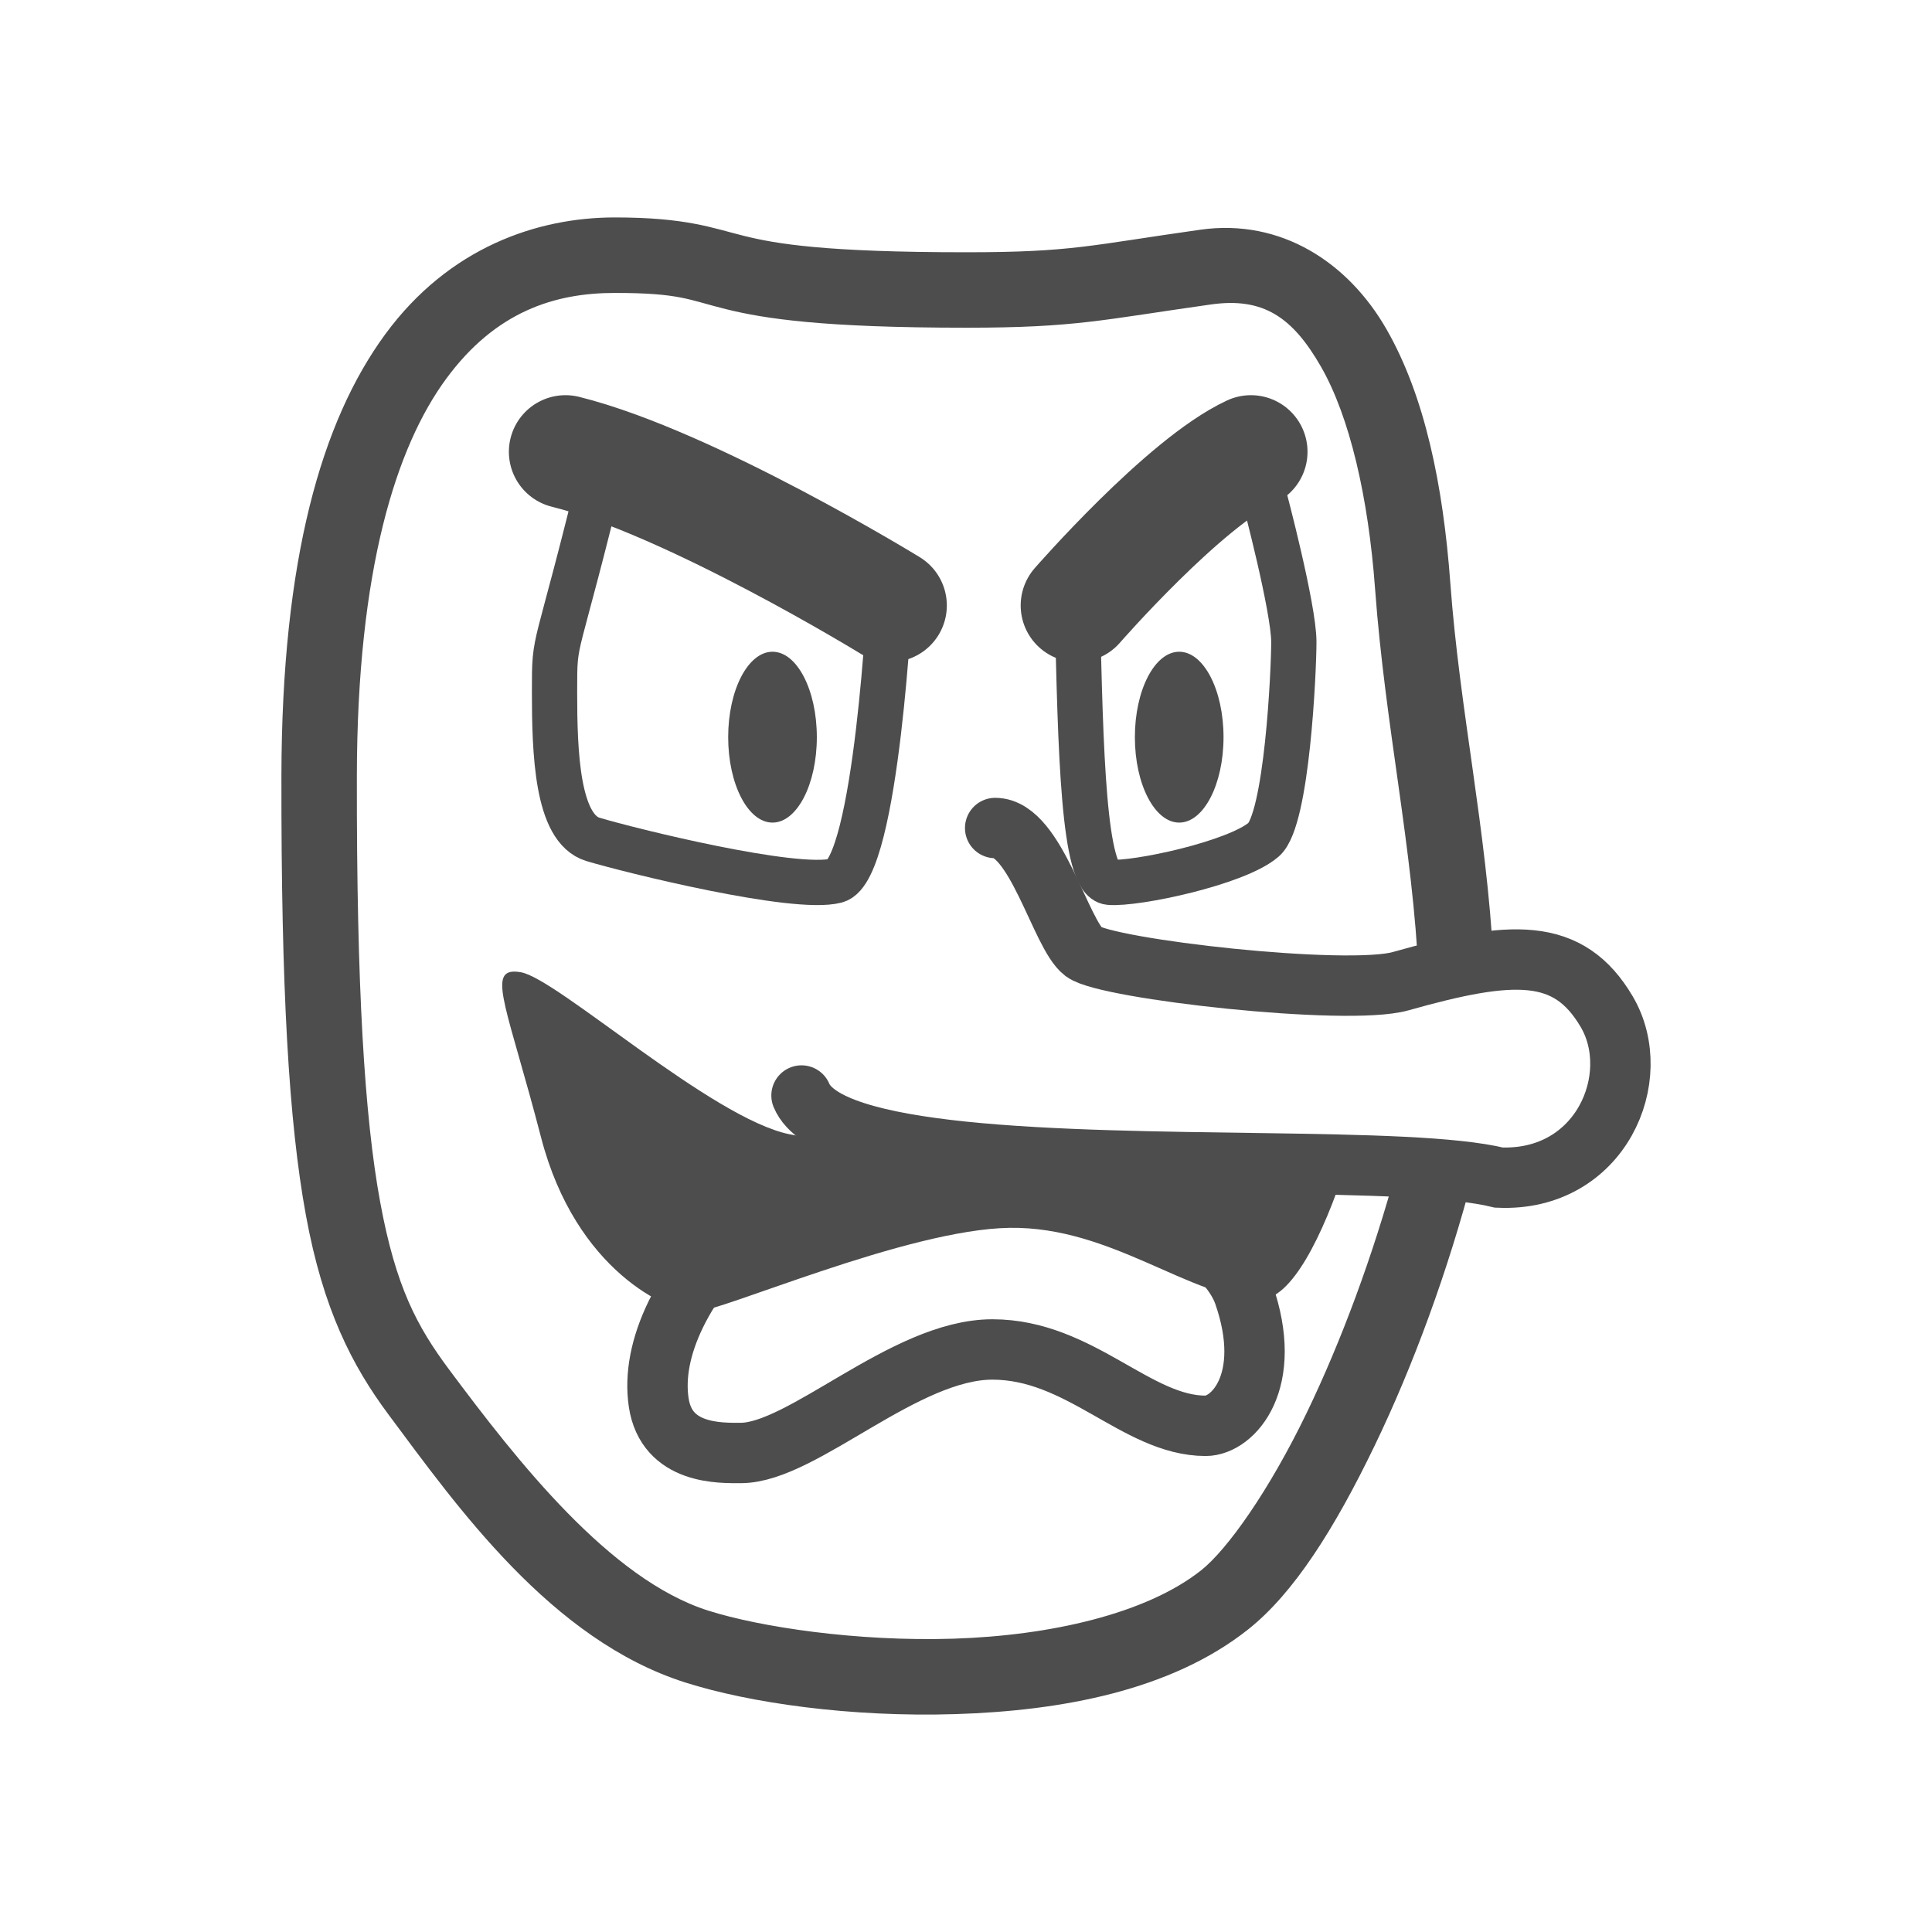 <?xml version="1.0" encoding="UTF-8" standalone="no"?>
<svg
   sodipodi:docname="1F47A_plain.svg"
   inkscape:version="1.2 (dc2aedaf03, 2022-05-15)"
   id="svg8"
   version="1.1"
   viewBox="0 0 67.733 67.733"
   height="256"
   width="256"
   xmlns:inkscape="http://www.inkscape.org/namespaces/inkscape"
   xmlns:sodipodi="http://sodipodi.sourceforge.net/DTD/sodipodi-0.dtd"
   xmlns="http://www.w3.org/2000/svg"
   xmlns:svg="http://www.w3.org/2000/svg"
   xmlns:rdf="http://www.w3.org/1999/02/22-rdf-syntax-ns#"
   xmlns:cc="http://creativecommons.org/ns#"
   xmlns:dc="http://purl.org/dc/elements/1.1/">
  <defs
     id="defs2" />
  <sodipodi:namedview
     inkscape:snap-object-midpoints="false"
     units="px"
     inkscape:window-maximized="0"
     inkscape:window-y="64"
     inkscape:window-x="450"
     inkscape:window-height="981"
     inkscape:window-width="1470"
     showgrid="false"
     inkscape:document-rotation="0"
     inkscape:current-layer="g6413"
     inkscape:document-units="px"
     inkscape:cy="128.92857"
     inkscape:cx="-43.928571"
     inkscape:zoom="1.4"
     inkscape:pageshadow="2"
     inkscape:pageopacity="0.0"
     borderopacity="1.0"
     bordercolor="#666666"
     pagecolor="#ffffff"
     id="base"
     inkscape:pagecheckerboard="0"
     inkscape:showpageshadow="2"
     inkscape:deskcolor="#d1d1d1"
     showguides="true">
    <sodipodi:guide
       position="46.772,85.106"
       orientation="0,-1"
       id="guide1383"
       inkscape:locked="false" />
  </sodipodi:namedview>
  <g
     id="layer1"
     inkscape:groupmode="layer"
     inkscape:label="Layer 1">
    <g
       id="g2774"
       transform="matrix(1.064,0,0,1.089,-58.793,-2.919)"
       style="stroke-width:0.929" />
    <g
       id="g6413"
       transform="translate(-64.587,0.215)">
      <path
         id="path1492"
         style="color:#000000;fill:#4d4d4d;fill-opacity:1"
         d="M 86.139 7.408 C 83.422 7.408 80.326 8.46 78.094 11.502 C 75.861 14.544 74.464 19.393 74.453 26.994 C 74.443 34.465 74.709 39.11 75.313 42.398 C 75.916 45.686 76.928 47.659 78.209 49.379 C 80.613 52.606 83.91 57.279 88.613 58.771 C 90.87 59.488 94.403 59.995 98.094 59.879 C 101.785 59.763 105.63 59.059 108.34 56.914 C 109.947 55.643 111.38 53.371 112.785 50.457 C 114.116 47.698 115.346 44.377 116.251 40.906 C 115.519 40.803 114.605 40.735 113.57 40.687 C 112.72 43.828 111.592 46.842 110.402 49.308 C 109.087 52.037 107.614 54.112 106.697 54.838 C 104.765 56.367 101.393 57.128 98.01 57.235 C 94.627 57.341 91.228 56.826 89.414 56.25 C 85.974 55.159 82.739 51.03 80.332 47.799 C 79.207 46.289 78.462 44.902 77.914 41.92 C 77.366 38.937 77.087 34.403 77.098 26.998 C 77.108 19.725 78.486 15.44 80.227 13.068 C 81.967 10.697 84.044 10.055 86.139 10.055 C 88.433 10.055 88.707 10.294 90.045 10.625 C 91.383 10.956 93.422 11.274 98.472 11.274 C 102.312 11.274 103.246 10.994 107.041 10.459 C 108.871 10.201 109.899 10.897 110.901 12.645 C 111.902 14.392 112.558 17.201 112.795 20.43 C 113.151 25.27 114.124 29.516 114.322 34.011 C 115.325 33.743 116.19 33.556 116.946 33.474 C 116.703 28.853 115.761 24.691 115.434 20.234 C 115.18 16.78 114.537 13.668 113.197 11.33 C 111.858 8.992 109.504 7.439 106.672 7.838 C 102.808 8.383 102.189 8.629 98.472 8.629 C 93.53 8.629 91.808 8.336 90.68 8.057 C 89.552 7.778 88.656 7.408 86.139 7.408 z " />
      <path
         style="font-variation-settings:normal;fill:none;fill-opacity:1;stroke:#4d4d4d;stroke-width:1.587;stroke-linecap:butt;stroke-linejoin:miter;stroke-miterlimit:4;stroke-dasharray:none;stroke-dashoffset:0;stroke-opacity:1;stop-color:#000000"
         d="m 85.8,15.826 c -1.772,7.321 -1.772,6.083 -1.772,8.213 0,2.131 0.083,4.793 1.348,5.174 1.265,0.381 7.086,1.827 8.521,1.446 1.434,-0.38 1.901,-10.168 1.901,-10.168"
         id="path2076" />
      <path
         style="fill:none;stroke:#4d4d4d;stroke-width:3.969;stroke-linecap:round;stroke-linejoin:miter;stroke-dasharray:none;stroke-opacity:1"
         d="m 84.412,15.624 c 4.382,1.09 11.385,5.388 11.385,5.388"
         id="path4839-8-3"
         sodipodi:nodetypes="cc" />
      <path
         style="font-variation-settings:normal;fill:none;fill-opacity:1;stroke:#4d4d4d;stroke-width:1.587;stroke-linecap:butt;stroke-linejoin:miter;stroke-miterlimit:4;stroke-dasharray:none;stroke-dashoffset:0;stroke-opacity:1;stop-color:#000000"
         d="m 102.355,21.012 c 0.116,5.18 0.212,9.624 1.125,9.705 0.913,0.081 4.457,-0.672 5.41,-1.496 0.82,-0.708 1.057,-5.921 1.057,-6.93 1e-5,-1.192 -1.04,-5.106 -1.04,-5.106"
         id="path2116"
         sodipodi:nodetypes="csssc" />
      <path
         style="fill:none;stroke:#4d4d4d;stroke-width:3.969;stroke-linecap:round;stroke-linejoin:miter;stroke-dasharray:none;stroke-opacity:1"
         d="m 108.442,15.624 c -2.343,1.09 -6.087,5.388 -6.087,5.388"
         id="path4839-8-3-5"
         sodipodi:nodetypes="cc" />
      <ellipse
         style="fill:#4d4d4d;fill-opacity:1;stroke:none;stroke-width:3.969;stroke-linecap:round;stroke-linejoin:round;stroke-dasharray:none;stroke-opacity:1;stop-color:#000000"
         id="path4934-5-1"
         cx="91.67"
         cy="25.629"
         rx="1.554"
         ry="2.995" />
      <ellipse
         style="fill:#4d4d4d;fill-opacity:1;stroke:none;stroke-width:3.969;stroke-linecap:round;stroke-linejoin:round;stroke-dasharray:none;stroke-opacity:1;stop-color:#000000"
         id="path4934-5-1-2"
         cx="105.928"
         cy="25.629"
         rx="1.554"
         ry="2.995" />
      <path
         style="fill:none;fill-opacity:1;stroke:#4d4d4d;stroke-width:2.117;stroke-linecap:butt;stroke-linejoin:miter;stroke-dasharray:none;stroke-opacity:1"
         d="m 91.059,42.298 c -2.616,2.438 -3.652,4.815 -3.379,6.654 0.273,1.839 2.172,1.772 2.876,1.772 2.168,0 5.74,-3.629 8.822,-3.629 3.083,0 5.061,2.677 7.478,2.677 0.952,0 2.408,-1.55 1.336,-4.624 -0.474,-1.358 -2.429,-2.57 -2.429,-2.57"
         id="path6330"
         sodipodi:nodetypes="csssssc" />
      <path
         id="path6305"
         style="font-variation-settings:normal;fill:#4d4d4d;fill-opacity:1;stroke:none;stroke-width:3.969;stroke-linecap:round;stroke-linejoin:miter;stroke-miterlimit:4;stroke-dasharray:none;stroke-dashoffset:0;stroke-opacity:1;stop-color:#000000"
         d="M 112.62 33.652 C 112.422 33.635 112.127 33.906 111.762 34.339 C 112.205 34.341 112.603 34.328 112.94 34.3 C 112.903 33.904 112.8 33.667 112.62 33.652 z M 82.636 33.848 C 81.677 33.83 82.413 35.257 83.556 39.662 C 84.775 44.361 88.047 45.781 88.945 45.781 C 89.844 45.781 96.384 42.885 99.981 42.831 C 103.578 42.776 106.352 45.333 108.79 45.333 C 109.856 45.333 110.969 43.122 111.776 40.624 C 107.65 40.517 102.333 40.573 98.342 40.159 C 97.029 40.022 95.862 39.835 94.927 39.574 C 94.093 39.706 93.248 39.748 92.273 39.552 C 89.55 39.006 84.12 34.089 82.85 33.871 C 82.771 33.857 82.7 33.85 82.636 33.848 z " />
      <path
         style="font-variation-settings:normal;fill:none;fill-opacity:1;stroke:#4d4d4d;stroke-width:2.117;stroke-linecap:round;stroke-linejoin:miter;stroke-miterlimit:4;stroke-dasharray:none;stroke-dashoffset:0;stroke-opacity:1;stop-color:#000000"
         d="m 99.476,28.814 c 1.425,0 2.295,3.733 3.1,4.341 0.805,0.608 9.227,1.561 11.114,1.029 3.906,-1.101 5.886,-1.212 7.228,1.072 1.342,2.284 -0.205,5.969 -3.781,5.813 -3.117,-0.765 -12.574,-0.264 -18.796,-0.91 -2.966,-0.308 -5.196,-0.876 -5.654,-1.967"
         id="path2788-8"
         sodipodi:nodetypes="cssscsc" />
    </g>
  </g>
</svg>
